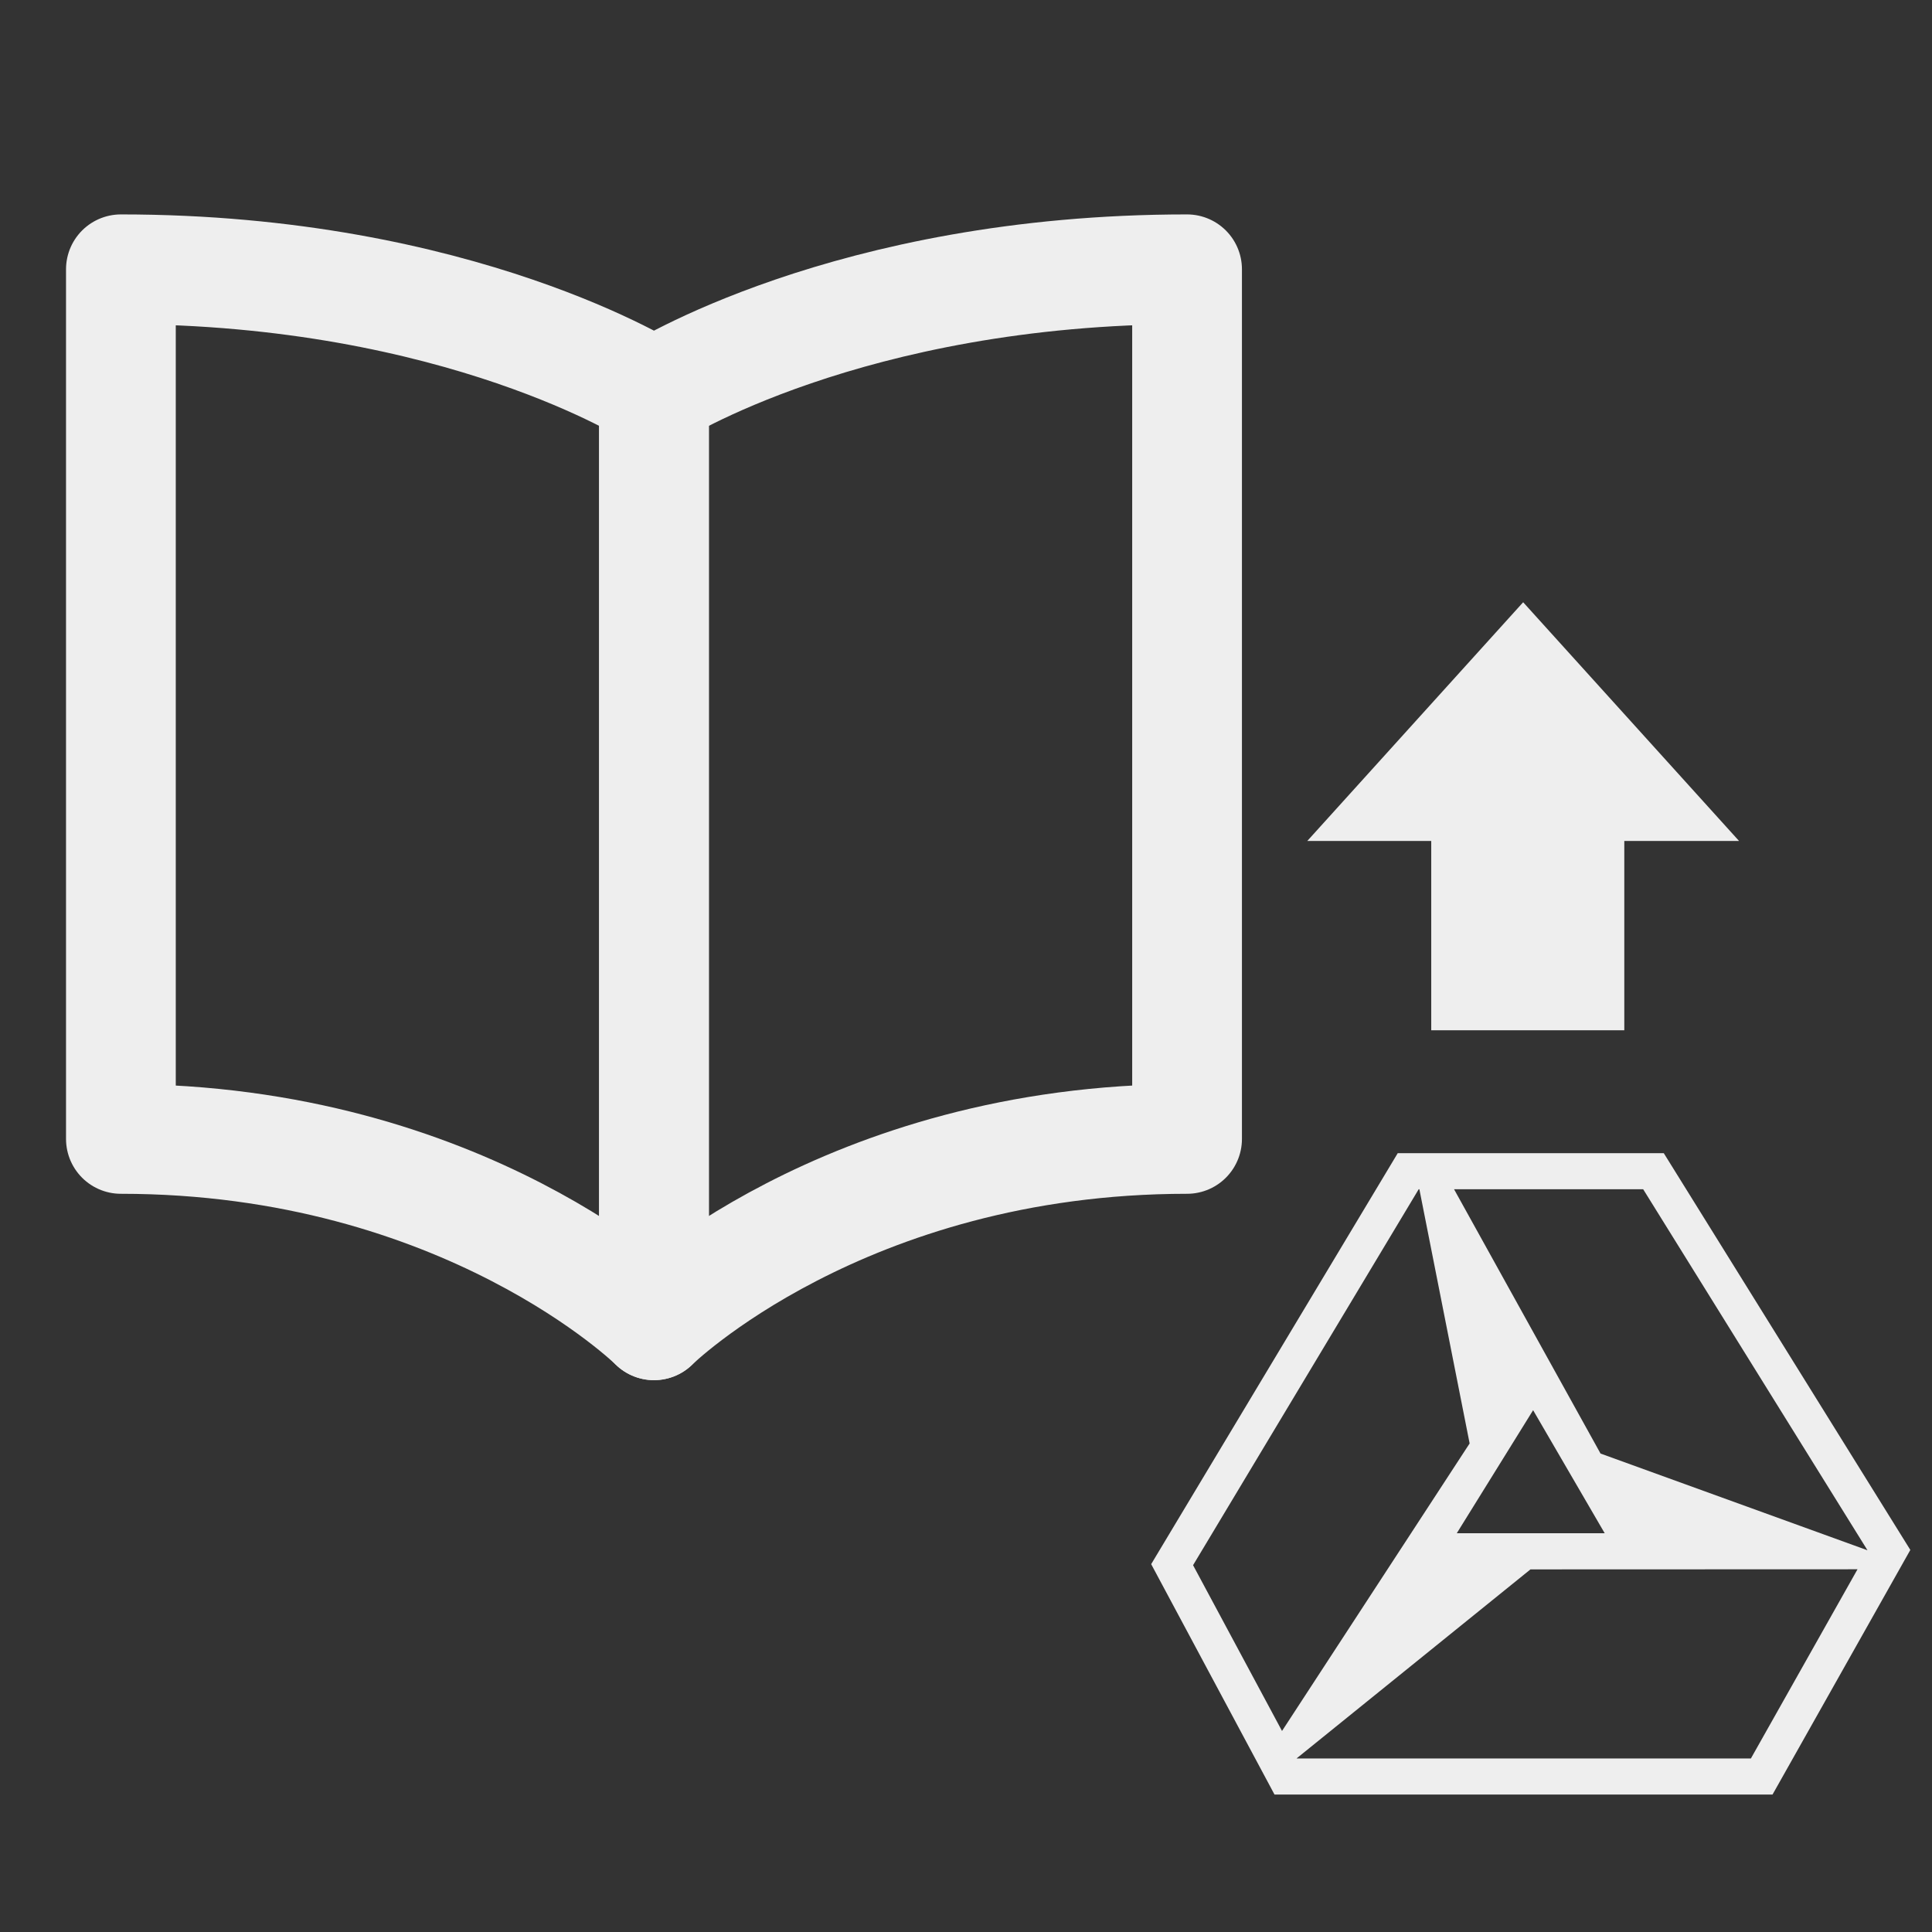 <?xml version="1.0" encoding="UTF-8" standalone="no"?>
<!-- Generator: Adobe Illustrator 15.0.0, SVG Export Plug-In . SVG Version: 6.00 Build 0)  -->

<svg
   xmlns:dc="http://purl.org/dc/elements/1.1/"
   xmlns:cc="http://creativecommons.org/ns#"
   xmlns:rdf="http://www.w3.org/1999/02/22-rdf-syntax-ns#"
   xmlns:svg="http://www.w3.org/2000/svg"
   xmlns="http://www.w3.org/2000/svg"
   xmlns:sodipodi="http://sodipodi.sourceforge.net/DTD/sodipodi-0.dtd"
   xmlns:inkscape="http://www.inkscape.org/namespaces/inkscape"
   version="1.1"
   id="Layer_1"
   x="0px"
   y="0px"
   width="416px"
   height="416px"
   viewBox="0 0 26 26"
   enable-background="new 0 0 26 26"
   xml:space="preserve"
   sodipodi:docname="icons8-book-from-gd.svg"
   inkscape:version="0.92.2 (5c3e80d, 2017-08-06)"><rect x="0" y="0" width="26" height="26" fill="#333333" stroke="none"/><defs
     id="defs859" /><sodipodi:namedview
     pagecolor="#ffffff"
     bordercolor="#666666"
     borderopacity="1"
     objecttolerance="10"
     gridtolerance="10"
     guidetolerance="10"
     inkscape:pageopacity="0"
     inkscape:pageshadow="2"
     inkscape:window-width="737"
     inkscape:window-height="480"
     id="namedview857"
     showgrid="false"
     inkscape:zoom="0.28365385"
     inkscape:cx="132.8353"
     inkscape:cy="68.530199"
     inkscape:window-x="34"
     inkscape:window-y="74"
     inkscape:window-maximized="0"
     inkscape:current-layer="Layer_1" /><polygon
     transform="matrix(0,-0.231,-0.325,0,24.723,14.089)"
     style="fill:#EEEEEE"
     points="12,21.938 25.906,13 12,4.061 "
     id="polygon858" /><rect
     x="-13.865"
     style="fill:#EEEEEE;stroke-width:0.256"
     y="-21.859"
     width="3.422"
     height="2.598"
     id="rect856-6"
     transform="matrix(0,-1,-1,0,0,0)" /><g
     transform="matrix(0.399,0,0,0.392,15.492,14.747)"
     id="surface1"
     style="fill:#EEEEEE"><path
       inkscape:connector-curvature="0"
       style="fill:#EEEEEE;fill-opacity:1;fill-rule:nonzero;stroke:none"
       d="M 17.289,1.969 H 8.316 L 0,16.078 4.16,23.988 h 16.797 l 4.648,-8.398 z M 24.16,15.602 15.156,12.281 10.215,3.207 h 6.379 z m -13.852,-0.586 2.574,-4.223 2.414,4.223 z M 9.023,3.207 h 0.023 l 1.695,8.727 -6.328,9.871 -3,-5.691 z M 20.227,22.75 H 4.91 l -0.004,-0.004 7.887,-6.488 11.031,-0.004 z"
       id="path826" /></g><path
     stroke-miterlimit="10"
     d="m 15.975,12.067 v 3.26 c -4.63,0 -7.174,2.508 -7.174,2.508 V 5.296 c 0,0 2.609,-1.672 7.174,-1.672 V 15.327"
     id="path832"
     style="fill:none;stroke:#EEEEEE;stroke-width:1.477;stroke-linejoin:round;stroke-miterlimit:10;stroke-opacity:1"
     inkscape:connector-curvature="0"
     sodipodi:nodetypes="cccccc" /><path
     stroke-miterlimit="10"
     d="m 1.627,12.067 v 3.26 c 4.63,0 7.174,2.508 7.174,2.508 V 5.296 c 0,0 -2.609,-1.672 -7.174,-1.672 V 15.327"
     id="path834"
     style="fill:none;stroke:#EEEEEE;stroke-width:1.477;stroke-linejoin:round;stroke-miterlimit:10;stroke-opacity:1"
     inkscape:connector-curvature="0"
     sodipodi:nodetypes="cccccc" /></svg>